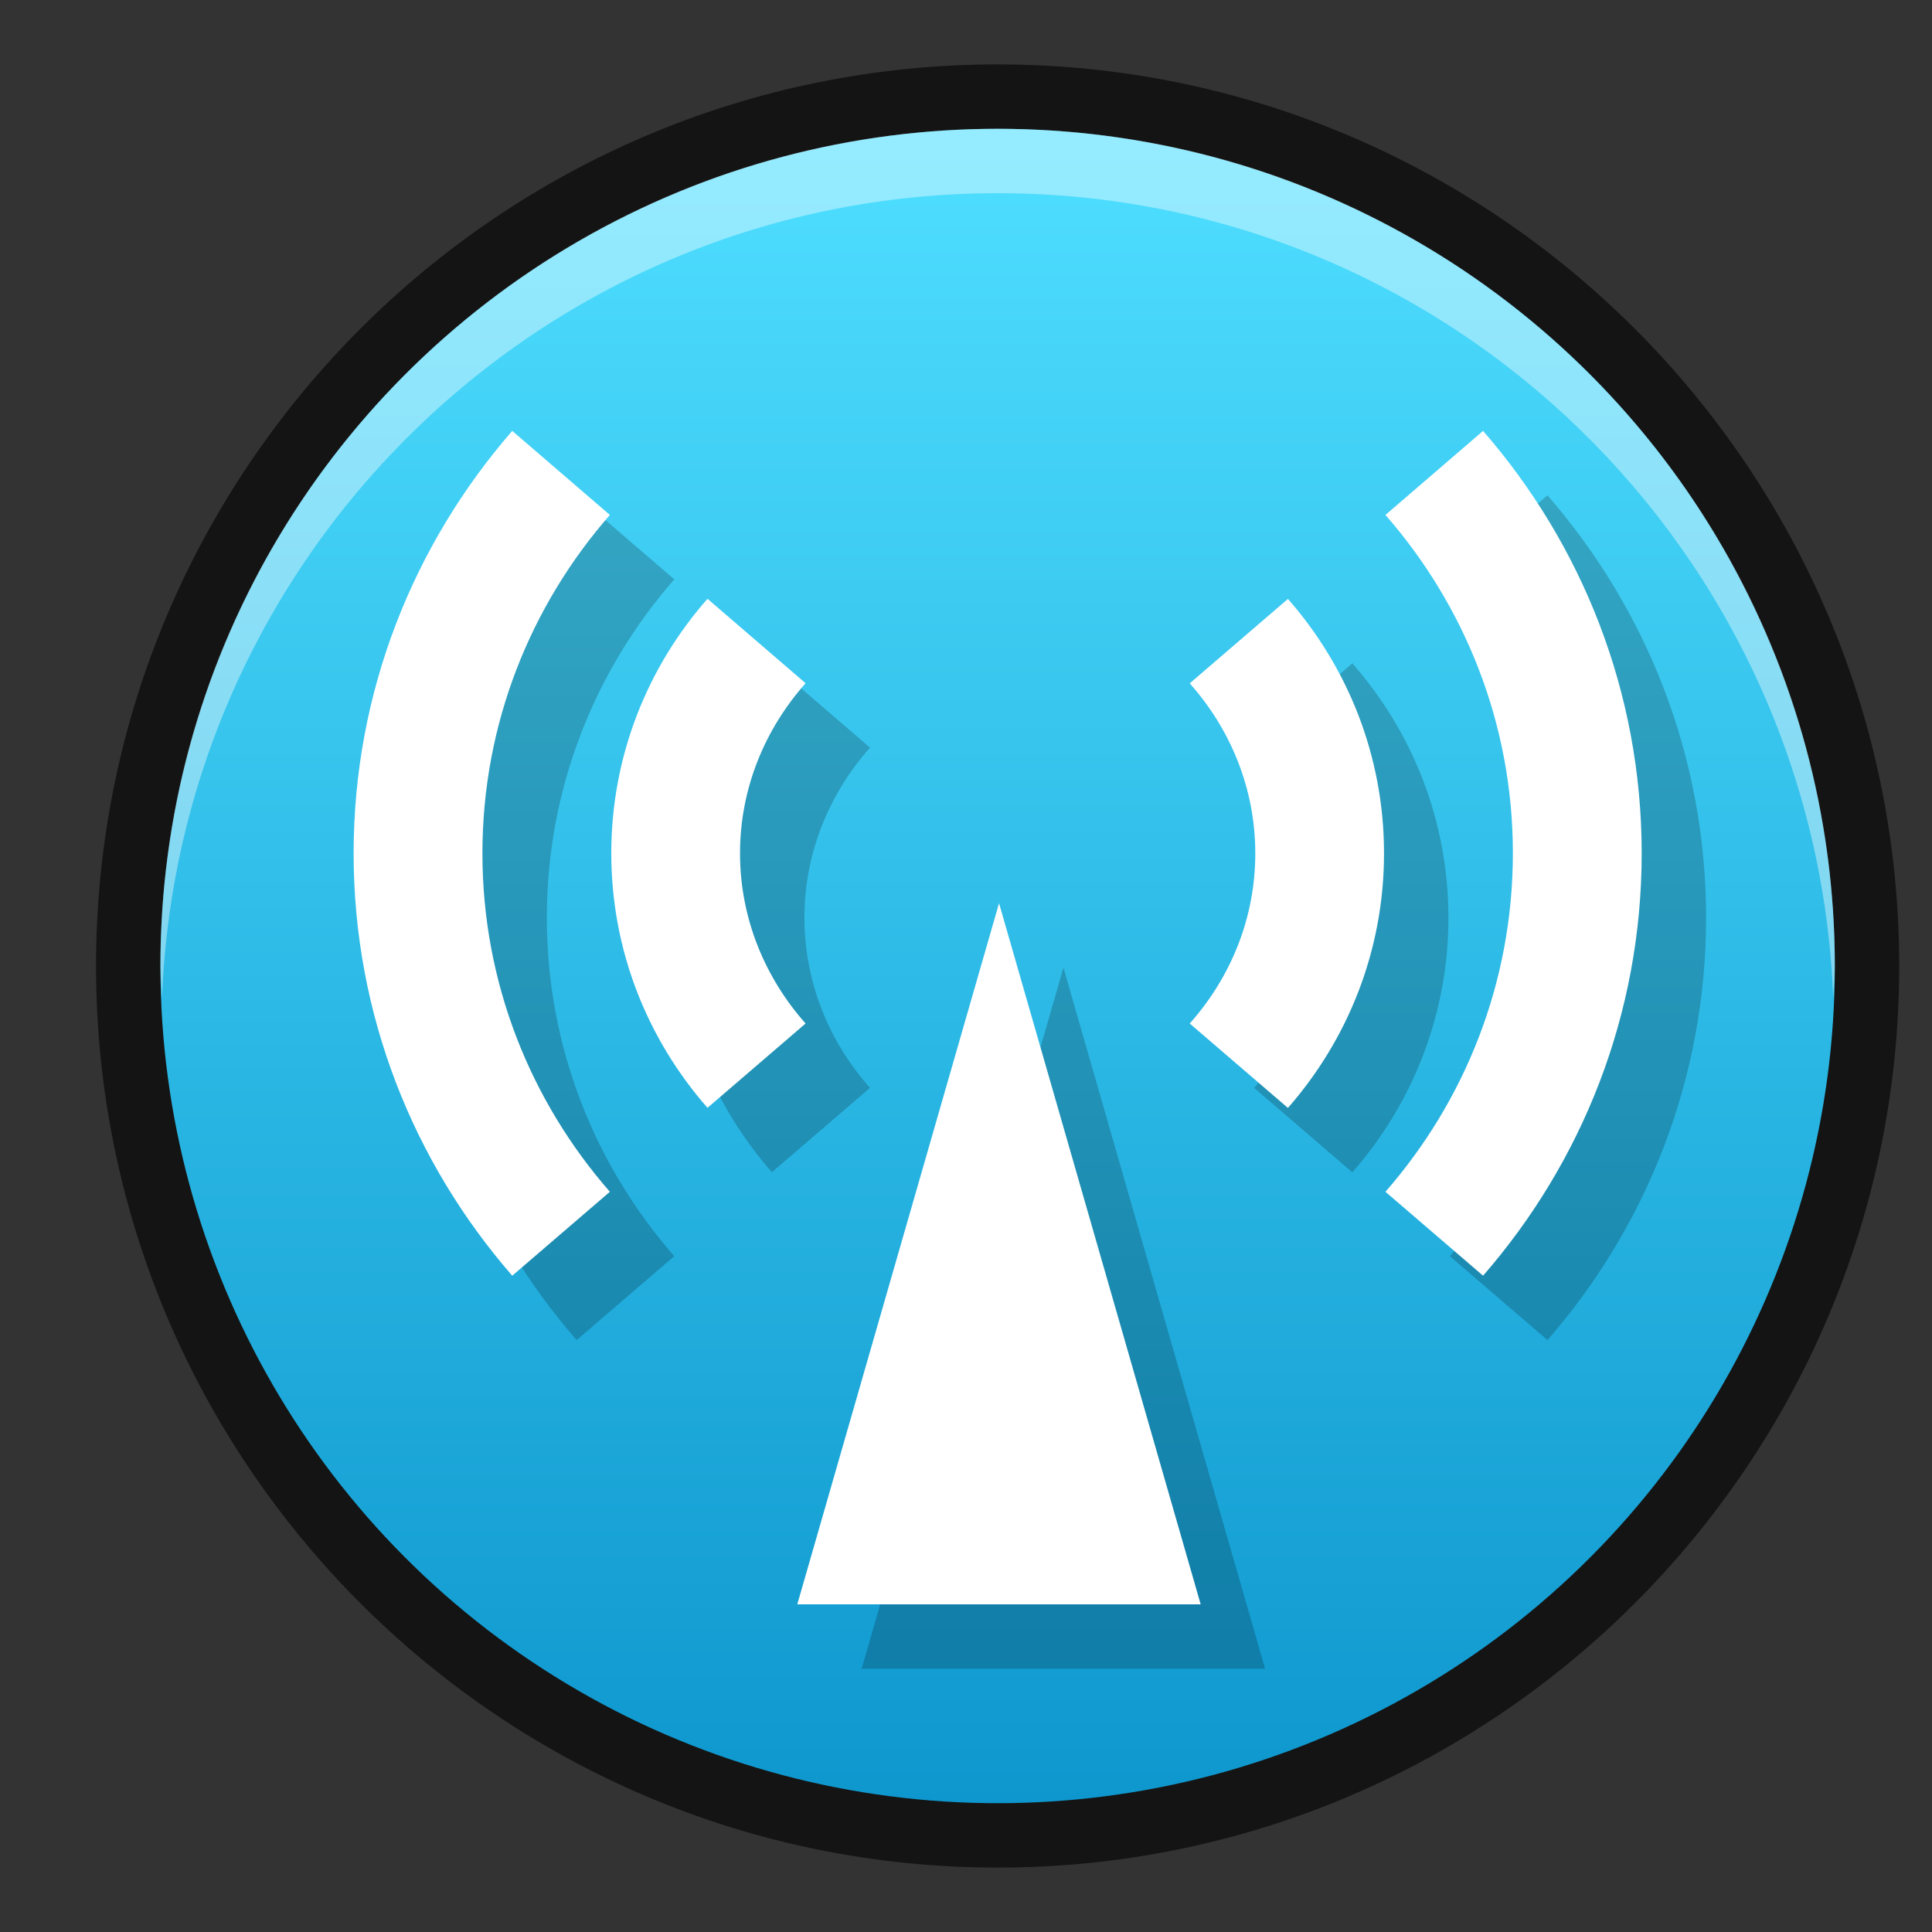 <?xml version="1.0" ?>
<!DOCTYPE svg  PUBLIC '-//W3C//DTD SVG 1.1//EN'  'http://www.w3.org/Graphics/SVG/1.1/DTD/svg11.dtd'>
<svg height="30" viewBox="0 0 30 30" width="30" xmlns="http://www.w3.org/2000/svg" xmlns:xlink="http://www.w3.org/1999/xlink">
<rect x="0" y="0" width="30" height="30" fill="#333333" stroke="none"/>
<g>
<defs>
</defs>
<rect fill="none" height="30" width="30"/>
<path d="M15.491,29c-7.721,0-14-6.281-14-14c0-7.721,6.279-14,14-14c7.719,0,14,6.279,14,14  C29.491,22.719,23.21,29,15.491,29L15.491,29z" fill-opacity="0.6"/>
<linearGradient gradientUnits="userSpaceOnUse" id="SVGID_1_" x1="15.491" x2="15.491" y1="2.275" y2="32.008">
	<stop offset="0" style="stop-color:#4EDEFF"/>
	<stop offset="1" style="stop-color:#048CC6"/>
</linearGradient>
<circle cx="15.491" cy="15" fill="url(#SVGID_1_)" r="13"/>
<path d="M15.491,3c7.012,0,12.711,5.555,12.975,12.5c0.008-0.168,0.025-0.332,0.025-0.5  c0-7.18-5.82-13-13-13s-13,5.82-13,13c0,0.168,0.02,0.332,0.025,0.5C2.782,8.555,8.481,3,15.491,3z" fill="#FFFFFF" opacity="0.4"/>
<path d="M22.513,19.506l1.516,1.303c1.529-1.756,2.463-4.045,2.463-6.559c0-2.512-0.934-4.801-2.463-6.559  l-1.516,1.305c1.229,1.406,1.979,3.24,1.979,5.254C24.491,16.266,23.741,18.1,22.513,19.506z" opacity="0.2"/>
<path d="M10.47,19.506c-1.229-1.406-1.979-3.24-1.979-5.256c0-2.014,0.75-3.848,1.979-5.254L8.954,7.691  c-1.529,1.758-2.463,4.047-2.463,6.559c0,2.514,0.934,4.803,2.463,6.559L10.47,19.506z" opacity="0.2"/>
<path d="M19.474,16.893l1.525,1.311c0.926-1.057,1.492-2.438,1.492-3.953s-0.566-2.896-1.492-3.951l-1.525,1.311  c0.627,0.705,1.018,1.623,1.018,2.641S20.101,16.188,19.474,16.893z" opacity="0.2"/>
<path d="M13.509,16.893c-0.625-0.705-1.018-1.625-1.018-2.643s0.393-1.936,1.018-2.641l-1.523-1.311  c-0.928,1.055-1.494,2.436-1.494,3.951s0.566,2.896,1.494,3.953L13.509,16.893z" opacity="0.2"/>
<polygon opacity="0.2" points="13.38,25.912 16.513,15.025 19.644,25.912 "/>
<path d="M21.513,18.506l1.516,1.303c1.529-1.756,2.463-4.045,2.463-6.559c0-2.512-0.934-4.801-2.463-6.559  l-1.516,1.305c1.229,1.406,1.979,3.24,1.979,5.254C23.491,15.266,22.741,17.1,21.513,18.506z" fill="#FFFFFF"/>
<path d="M9.47,18.506c-1.229-1.406-1.979-3.24-1.979-5.256c0-2.014,0.75-3.848,1.979-5.254L7.954,6.691  c-1.529,1.758-2.463,4.047-2.463,6.559c0,2.514,0.934,4.803,2.463,6.559L9.47,18.506z" fill="#FFFFFF"/>
<path d="M18.474,15.893l1.525,1.311c0.926-1.057,1.492-2.438,1.492-3.953s-0.566-2.896-1.492-3.951l-1.525,1.311  c0.627,0.705,1.018,1.623,1.018,2.641S19.101,15.188,18.474,15.893z" fill="#FFFFFF"/>
<path d="M12.509,15.893c-0.625-0.705-1.018-1.625-1.018-2.643s0.393-1.936,1.018-2.641l-1.523-1.311  c-0.928,1.055-1.494,2.436-1.494,3.951s0.566,2.896,1.494,3.953L12.509,15.893z" fill="#FFFFFF"/>
<polygon fill="#FFFFFF" points="12.38,24.912 15.513,14.025 18.644,24.912 "/>
<rect fill="none" height="30" width="30" x="0.491"/>
</g>
</svg>